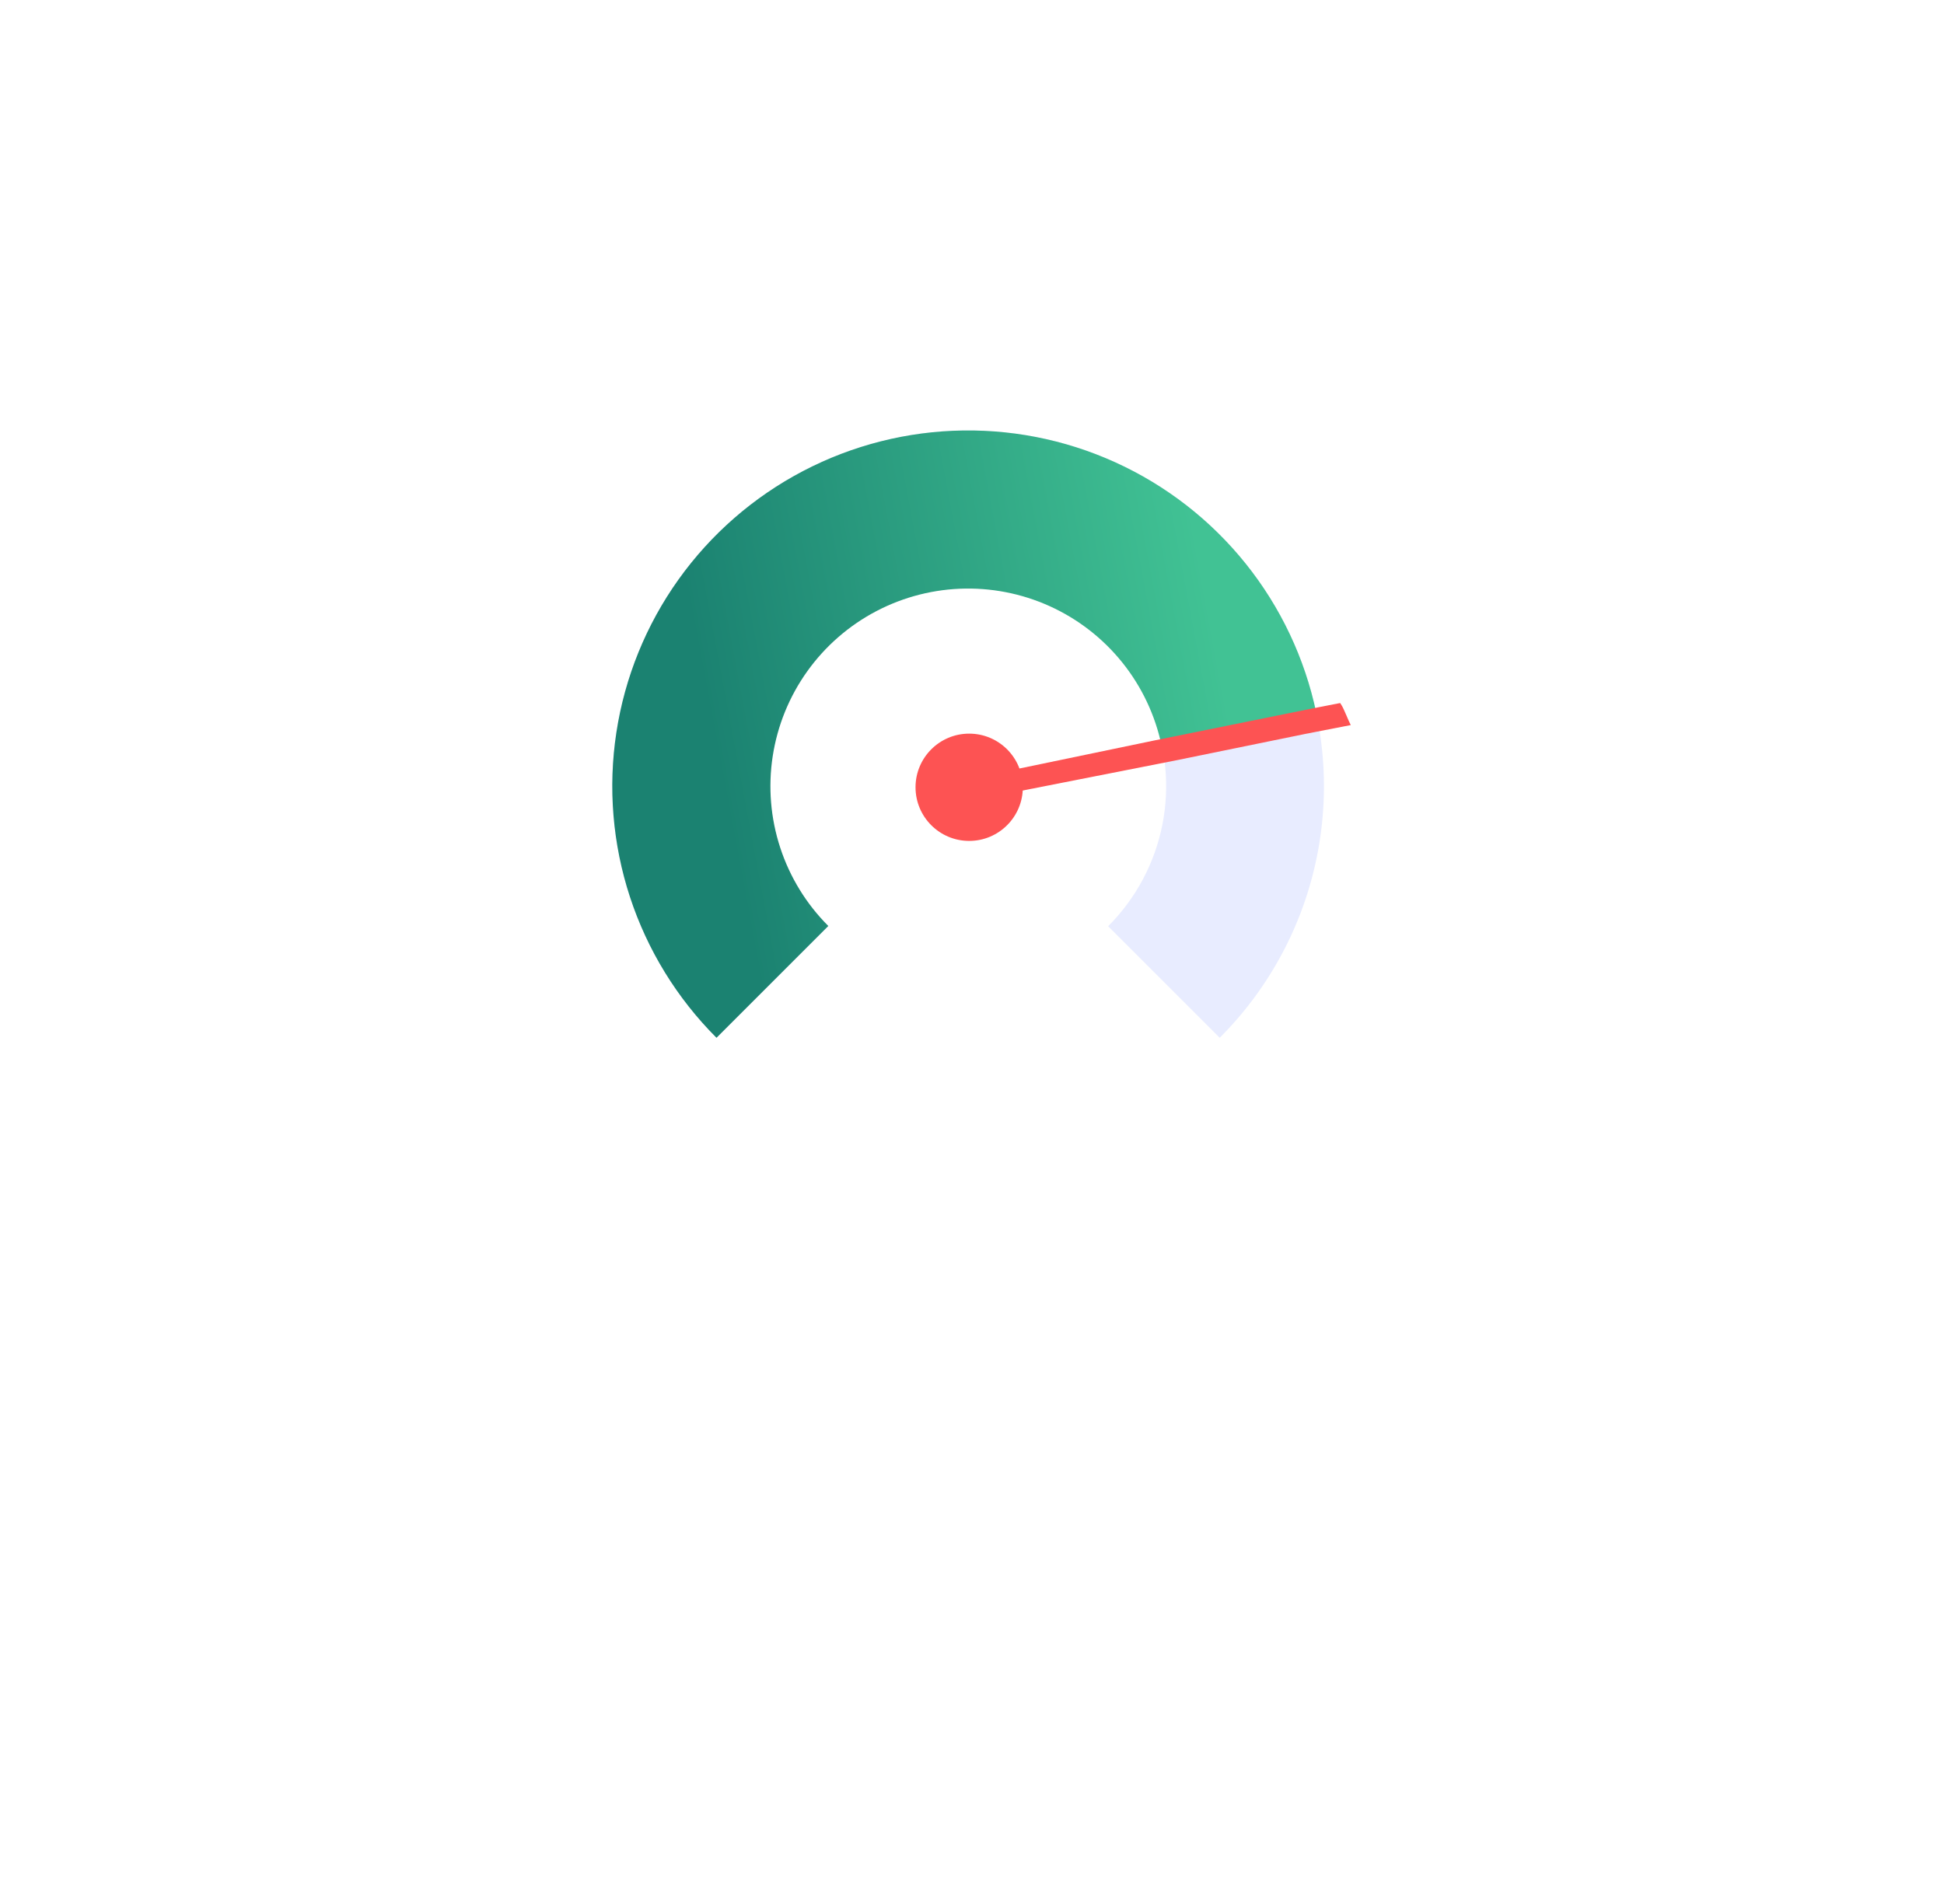 <svg width="246" height="241" viewBox="0 0 246 241" fill="none" xmlns="http://www.w3.org/2000/svg">
<g filter="url(#filter0_d_409_29)">
<rect x="50" y="25" width="146" height="141" rx="24" fill="white"/>
</g>
<path d="M90.669 131.347C84.372 125.05 80.084 117.027 78.346 108.293C76.609 99.558 77.501 90.505 80.909 82.277C84.317 74.049 90.088 67.017 97.493 62.07C104.897 57.122 113.603 54.481 122.508 54.481C131.414 54.481 140.119 57.122 147.524 62.07C154.929 67.017 160.7 74.049 164.108 82.277C167.516 90.505 168.408 99.558 166.67 108.293C164.933 117.027 160.644 125.05 154.347 131.347L140.229 117.229C143.733 113.724 146.12 109.259 147.087 104.397C148.054 99.536 147.558 94.497 145.661 89.918C143.764 85.339 140.552 81.425 136.431 78.671C132.31 75.918 127.465 74.448 122.508 74.448C117.552 74.448 112.707 75.918 108.585 78.671C104.464 81.425 101.252 85.339 99.356 89.918C97.459 94.497 96.963 99.536 97.929 104.397C98.896 109.259 101.283 113.724 104.788 117.229L90.669 131.347Z" fill="#E8ECFF"/>
<path d="M90.669 131.347C85.673 126.351 81.923 120.25 79.722 113.536C77.521 106.823 76.93 99.685 77.999 92.701C79.067 85.717 81.763 79.082 85.871 73.333C89.978 67.584 95.38 62.883 101.641 59.608C107.902 56.334 114.845 54.579 121.91 54.485C128.974 54.391 135.962 55.961 142.308 59.068C148.653 62.175 154.179 66.731 158.437 72.369C162.696 78.006 165.568 84.567 166.821 91.52L147.129 95.07C146.433 91.207 144.837 87.562 142.471 84.429C140.105 81.297 137.035 78.765 133.509 77.039C129.983 75.313 126.101 74.441 122.176 74.493C118.251 74.545 114.393 75.52 110.914 77.339C107.436 79.159 104.434 81.771 102.152 84.965C99.87 88.159 98.372 91.846 97.778 95.726C97.185 99.606 97.513 103.572 98.736 107.302C99.959 111.033 102.042 114.423 104.818 117.198L90.669 131.347Z" fill="url(#paint0_linear_409_29)"/>
<circle cx="122.643" cy="99.642" r="6.789" fill="#FD5353"/>
<g filter="url(#filter1_d_409_29)">
<path fill-rule="evenodd" clip-rule="evenodd" d="M145.9 93.752L122.404 98.638L122.962 101.322L148.799 96.237L165.16 92.892L170.931 91.769C170.654 91.275 170.106 89.804 169.774 89.27C169.713 89.173 169.652 89.076 169.591 88.98L165.956 89.688L145.9 93.752Z" fill="#FD5353"/>
</g>
<defs>
<filter id="filter0_d_409_29" x="0" y="0" width="246" height="241" filterUnits="userSpaceOnUse" color-interpolation-filters="sRGB">
<feFlood flood-opacity="0" result="BackgroundImageFix"/>
<feColorMatrix in="SourceAlpha" type="matrix" values="0 0 0 0 0 0 0 0 0 0 0 0 0 0 0 0 0 0 127 0" result="hardAlpha"/>
<feOffset dy="25"/>
<feGaussianBlur stdDeviation="25"/>
<feColorMatrix type="matrix" values="0 0 0 0 0 0 0 0 0 0 0 0 0 0 0 0 0 0 0.1 0"/>
<feBlend mode="normal" in2="BackgroundImageFix" result="effect1_dropShadow_409_29"/>
<feBlend mode="normal" in="SourceGraphic" in2="effect1_dropShadow_409_29" result="shape"/>
</filter>
<filter id="filter1_d_409_29" x="75.404" y="41.98" width="142.527" height="106.342" filterUnits="userSpaceOnUse" color-interpolation-filters="sRGB">
<feFlood flood-opacity="0" result="BackgroundImageFix"/>
<feColorMatrix in="SourceAlpha" type="matrix" values="0 0 0 0 0 0 0 0 0 0 0 0 0 0 0 0 0 0 127 0" result="hardAlpha"/>
<feOffset/>
<feGaussianBlur stdDeviation="23.5"/>
<feColorMatrix type="matrix" values="0 0 0 0 1 0 0 0 0 0.369 0 0 0 0 0.294 0 0 0 1 0"/>
<feBlend mode="normal" in2="BackgroundImageFix" result="effect1_dropShadow_409_29"/>
<feBlend mode="normal" in="SourceGraphic" in2="effect1_dropShadow_409_29" result="shape"/>
</filter>
<linearGradient id="paint0_linear_409_29" x1="96.997" y1="129.767" x2="160.775" y2="117.835" gradientUnits="userSpaceOnUse">
<stop stop-color="#1B8271"/>
<stop offset="1" stop-color="#41C294"/>
</linearGradient>
</defs>
</svg>
